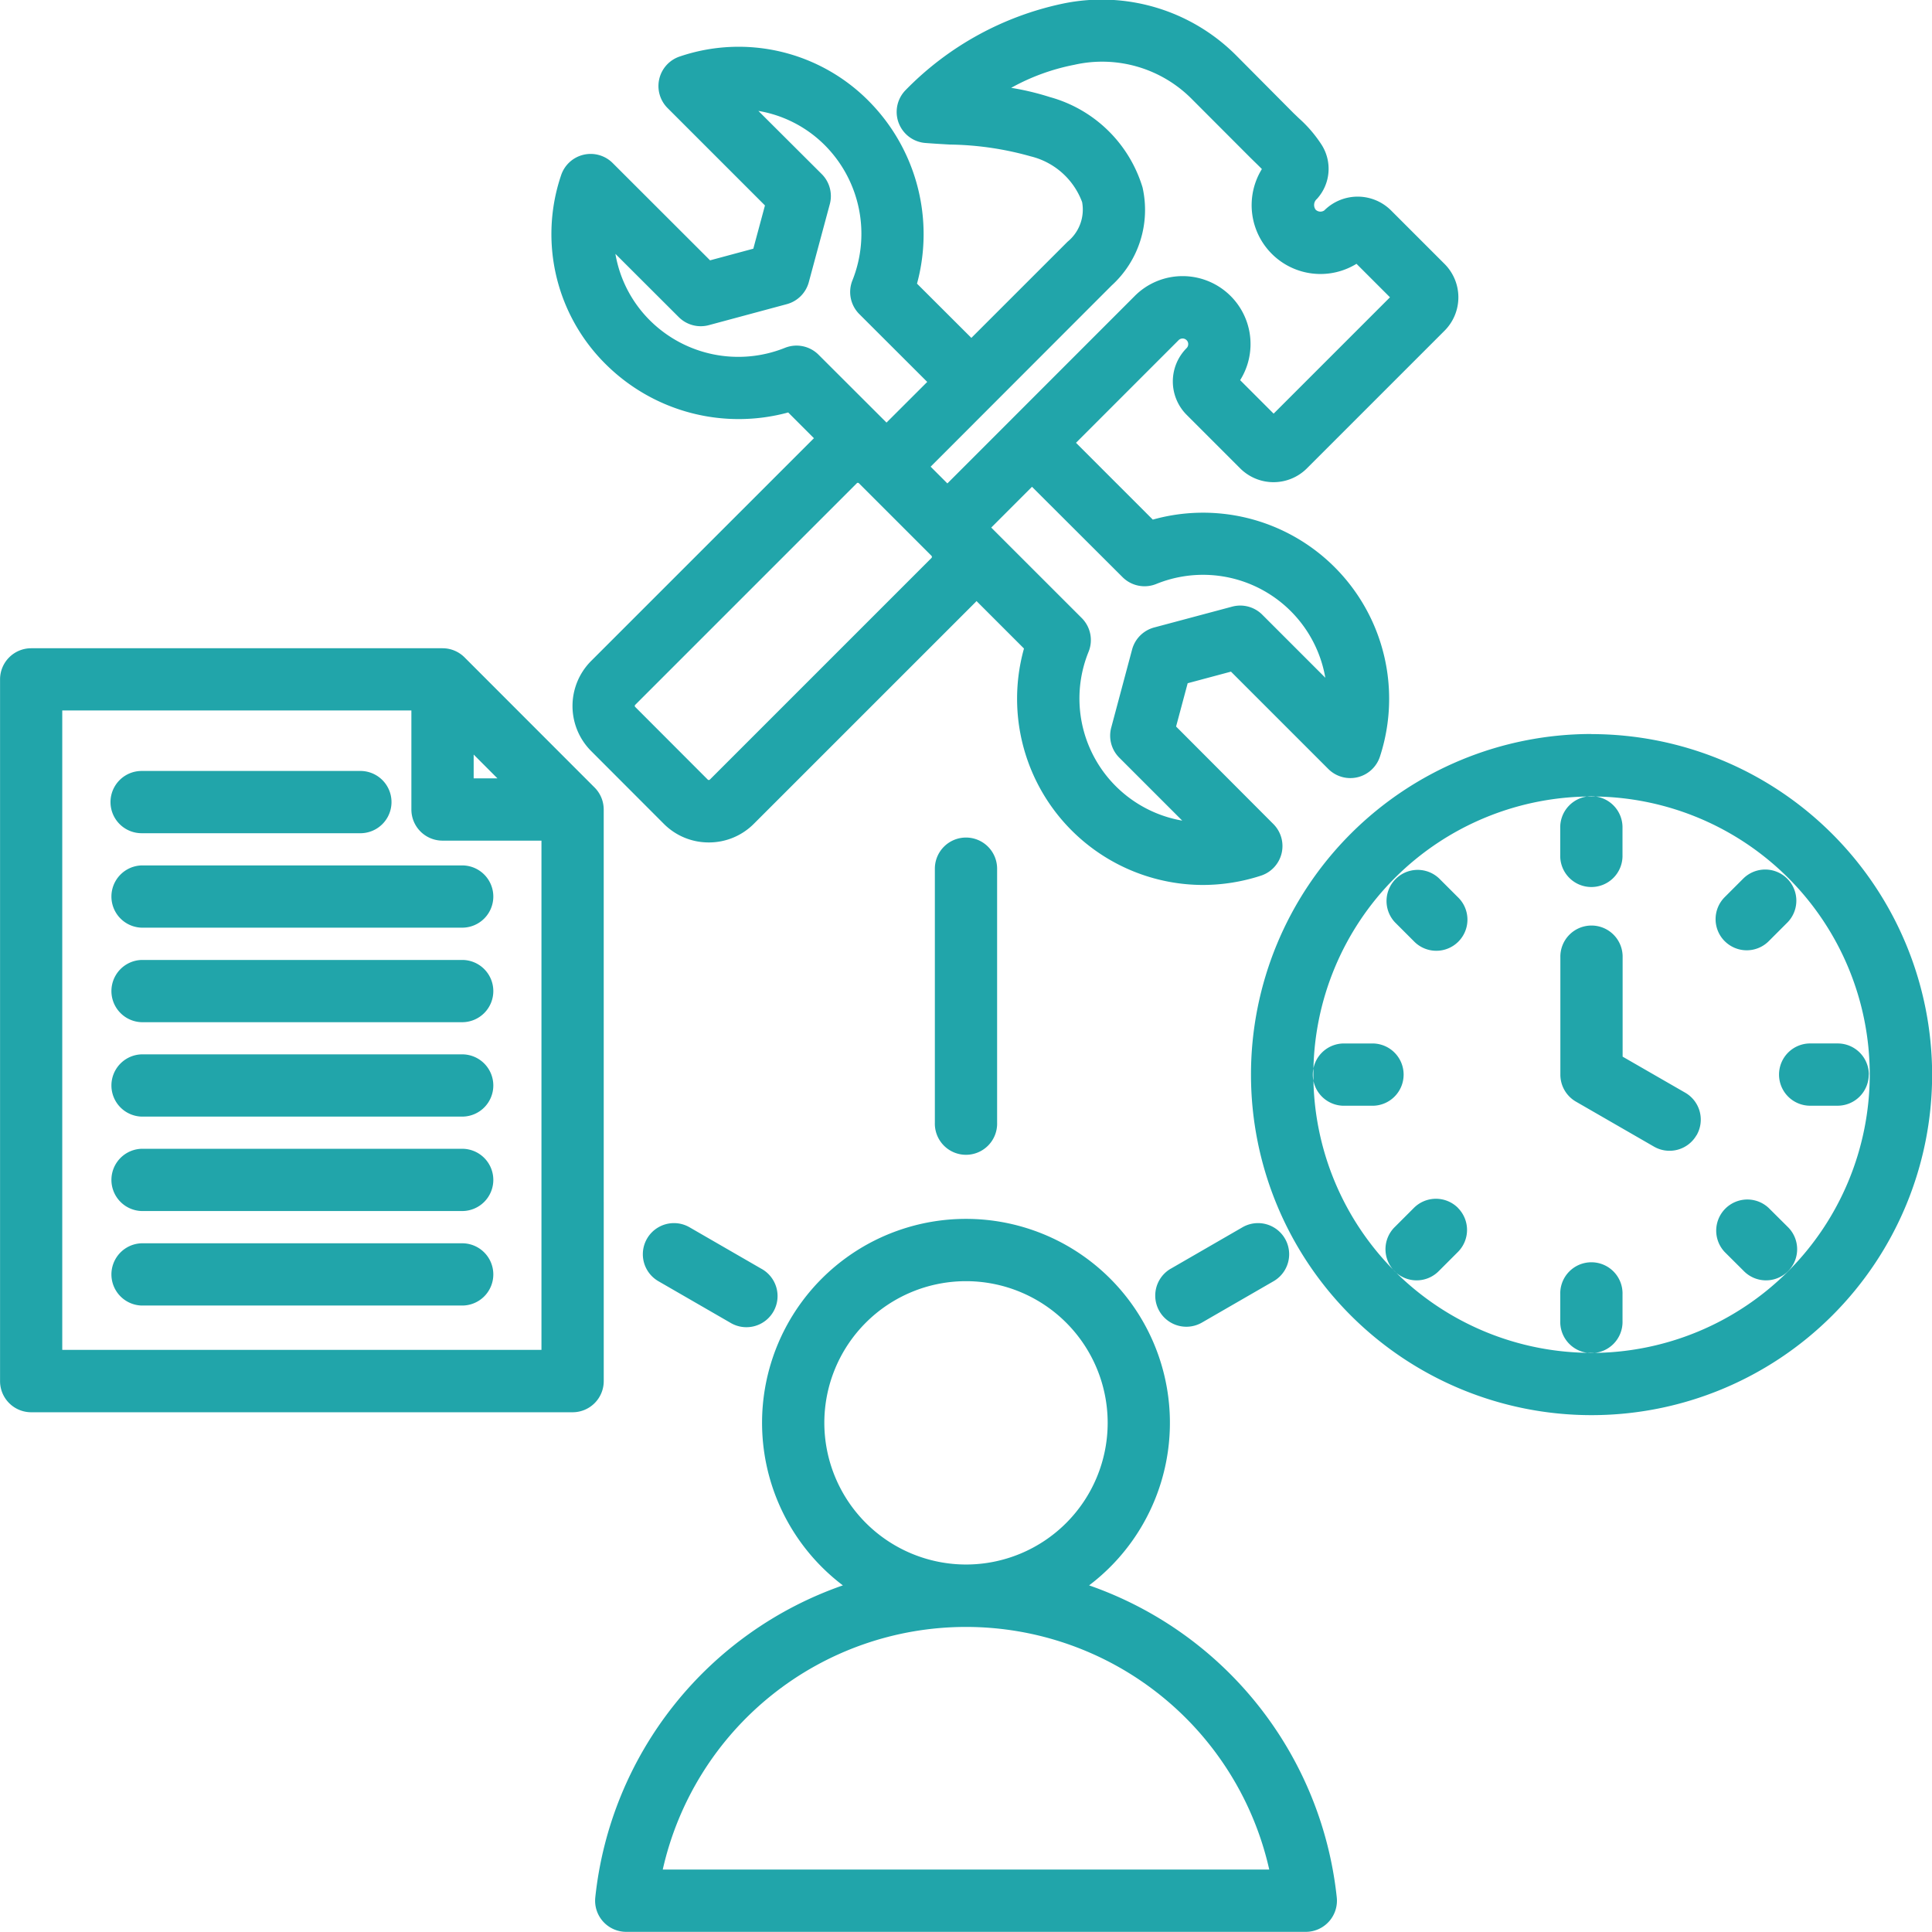<svg xmlns="http://www.w3.org/2000/svg" width="75.006" height="75" viewBox="0 0 75.006 75">
  <path id="Path_39319" data-name="Path 39319" d="M44.671,63.943a7.917,7.917,0,1,0-9.559,0A14.429,14.429,0,0,0,25.5,76.057a1.208,1.208,0,0,0,1.2,1.337H53.086a1.209,1.209,0,0,0,1.2-1.339A14.44,14.44,0,0,0,44.671,63.943Zm-10.279-6.31a5.5,5.5,0,1,1,5.5,5.5A5.506,5.506,0,0,1,34.392,57.633ZM28.119,74.976a12.067,12.067,0,0,1,23.546,0Zm4.87-56.569,1,1c-.014.013-.028.025-.041.039l-8.608,8.607a2.475,2.475,0,0,0,0,3.5l2.821,2.825a2.452,2.452,0,0,0,1.748.722h0a2.456,2.456,0,0,0,1.745-.722l8.607-8.606c.014-.014.026-.029.039-.043l1.843,1.843a7.23,7.23,0,0,0,6.941,9.179,7.291,7.291,0,0,0,2.264-.363,1.209,1.209,0,0,0,.479-2L48.048,30.6l.45-1.681,1.681-.45,3.781,3.781a1.209,1.209,0,0,0,2-.476,7.224,7.224,0,0,0-8.816-9.207l-2.982-2.982L48.146,15.6a.218.218,0,0,1,.156-.064h0a.214.214,0,0,1,.156.067.206.206,0,0,1,.061.15.217.217,0,0,1-.063.156,1.834,1.834,0,0,0,0,2.588l2.079,2.079a1.832,1.832,0,0,0,2.593,0l5.345-5.345a1.834,1.834,0,0,0,0-2.588l-2.079-2.079a1.836,1.836,0,0,0-2.593,0,.265.265,0,0,1-.335-.03.308.308,0,0,1,.049-.416,1.736,1.736,0,0,0,.185-2.1,5.053,5.053,0,0,0-.89-1.038l-.208-.2L50.387,4.551a7.378,7.378,0,0,0-6.733-2.017,11.986,11.986,0,0,0-6.1,3.351,1.209,1.209,0,0,0,.764,2.06c.322.025.636.043.945.061a12.109,12.109,0,0,1,3.145.459A2.849,2.849,0,0,1,44.4,10.24a1.61,1.61,0,0,1-.567,1.54L40.1,15.512,37.99,13.406a7.333,7.333,0,0,0-1.847-7.062,7.107,7.107,0,0,0-7.36-1.758,1.209,1.209,0,0,0-.48,2l3.784,3.784-.452,1.679-1.679.452L26.172,8.721a1.209,1.209,0,0,0-2,.479,7.108,7.108,0,0,0,1.76,7.36A7.319,7.319,0,0,0,32.989,18.407Zm5.564,5.566a.063.063,0,0,1,0,.082l-8.607,8.607a.056.056,0,0,1-.039.014h0a.052.052,0,0,1-.038-.013l-2.821-2.825a.057.057,0,0,1,0-.078l8.607-8.607a.052.052,0,0,1,.036-.015.072.072,0,0,1,.05.023M45.969,24.8a1.209,1.209,0,0,0,1.311.265,4.818,4.818,0,0,1,6.562,3.641l-2.448-2.448a1.21,1.21,0,0,0-1.167-.313l-3.031.81a1.21,1.21,0,0,0-.856.856l-.81,3.031a1.208,1.208,0,0,0,.313,1.167l2.444,2.444A4.812,4.812,0,0,1,44.65,27.7a1.209,1.209,0,0,0-.264-1.311l-3.514-3.513,1.582-1.583Zm-.429-11.316A3.969,3.969,0,0,0,46.746,9.67a5.2,5.2,0,0,0-3.6-3.508,10.416,10.416,0,0,0-1.5-.358,8.276,8.276,0,0,1,2.445-.893,4.9,4.9,0,0,1,4.588,1.348l2.213,2.217c.076.076.153.151.228.224s.173.169.259.257a2.672,2.672,0,0,0,3.673,3.679l1.3,1.3-4.517,4.517-1.3-1.3a2.637,2.637,0,0,0-2.227-4.039h0a2.619,2.619,0,0,0-1.866.772l-7.273,7.276-.65-.65Zm-16.8,1.221a1.208,1.208,0,0,0,1.169.312l3.027-.815a1.211,1.211,0,0,0,.853-.853l.815-3.027a1.208,1.208,0,0,0-.312-1.169L31.832,6.7a4.756,4.756,0,0,1,2.6,1.353,4.873,4.873,0,0,1,1.052,5.223,1.21,1.21,0,0,0,.265,1.311l2.638,2.634L36.806,18.8l-2.639-2.635a1.209,1.209,0,0,0-1.311-.264,4.865,4.865,0,0,1-5.218-1.051,4.773,4.773,0,0,1-1.357-2.6Zm35.43,16.185A13.222,13.222,0,1,0,77.4,44.114,13.237,13.237,0,0,0,64.171,30.894Zm0,24.026A10.8,10.8,0,1,1,74.978,44.113,10.819,10.819,0,0,1,64.171,54.919Zm4.082-8.449a1.209,1.209,0,0,1-1.651.442L63.567,45.16a1.209,1.209,0,0,1-.6-1.047V39.57a1.209,1.209,0,1,1,2.417,0v3.846l2.431,1.4A1.207,1.207,0,0,1,68.253,46.471Zm-5.29-10.884V34.549a1.209,1.209,0,1,1,2.417,0v1.038a1.209,1.209,0,1,1-2.417,0Zm6.385,3.35a1.209,1.209,0,0,1,0-1.709l.733-.733A1.209,1.209,0,0,1,71.79,38.2l-.733.733a1.208,1.208,0,0,1-1.709,0ZM71.79,50.022a1.209,1.209,0,1,1-1.71,1.709L69.346,51a1.209,1.209,0,0,1,1.709-1.709Zm-12.8-.733a1.209,1.209,0,0,1,0,1.709l-.733.733a1.209,1.209,0,1,1-1.71-1.709l.733-.733A1.21,1.21,0,0,1,58.994,49.29Zm0-12.062a1.209,1.209,0,1,1-1.71,1.709l-.733-.733a1.209,1.209,0,0,1,1.709-1.709Zm15.949,6.885a1.209,1.209,0,0,1-1.209,1.209H72.7a1.209,1.209,0,1,1,0-2.417h1.033A1.209,1.209,0,0,1,74.943,44.113ZM65.38,52.643v1.038a1.209,1.209,0,1,1-2.417,0V52.643a1.209,1.209,0,1,1,2.417,0Zm-9.739-7.321H54.6a1.209,1.209,0,1,1,0-2.417h1.038a1.209,1.209,0,1,1,0,2.417Zm-29.814-11.5a1.21,1.21,0,0,0-.354-.854l-5.049-5.053a1.209,1.209,0,0,0-.855-.354H3.6a1.209,1.209,0,0,0-1.209,1.209V56.013A1.209,1.209,0,0,0,3.6,57.222H24.619a1.209,1.209,0,0,0,1.209-1.209Zm-5.049-2.134.924.925h-.924ZM4.806,54.8V29.976H18.36v3.845a1.209,1.209,0,0,0,1.209,1.209H23.41V54.8ZM21.541,37.2a1.209,1.209,0,0,1-1.209,1.209H7.889a1.209,1.209,0,0,1,0-2.417H20.333A1.209,1.209,0,0,1,21.541,37.2Zm0,3.67a1.209,1.209,0,0,1-1.209,1.209H7.889a1.209,1.209,0,0,1,0-2.417H20.333A1.209,1.209,0,0,1,21.541,40.868Zm0,3.665a1.209,1.209,0,0,1-1.209,1.209H7.889a1.209,1.209,0,0,1,0-2.417H20.333A1.209,1.209,0,0,1,21.541,44.533Zm0,3.666a1.209,1.209,0,0,1-1.209,1.209H7.889a1.209,1.209,0,0,1,0-2.417H20.333A1.209,1.209,0,0,1,21.541,48.2Zm0,3.669a1.209,1.209,0,0,1-1.209,1.209H7.889a1.209,1.209,0,0,1,0-2.417H20.333A1.209,1.209,0,0,1,21.541,51.867ZM6.679,33.534a1.209,1.209,0,0,1,1.209-1.209h8.526a1.209,1.209,0,0,1,0,2.417H7.889A1.209,1.209,0,0,1,6.679,33.534ZM39.892,34.91A1.209,1.209,0,0,1,41.1,36.119v9.864a1.209,1.209,0,1,1-2.417,0V36.119A1.209,1.209,0,0,1,39.892,34.91Zm7.951,16.738,2.782-1.607a1.208,1.208,0,1,1,1.209,2.093L49.052,53.74a1.208,1.208,0,1,1-1.209-2.093Zm-15.9,0a1.209,1.209,0,1,1-1.209,2.093L27.95,52.134a1.208,1.208,0,1,1,1.209-2.093Z" transform="translate(-2.389 -2.394)" fill="#21a5aa"/>
</svg>
